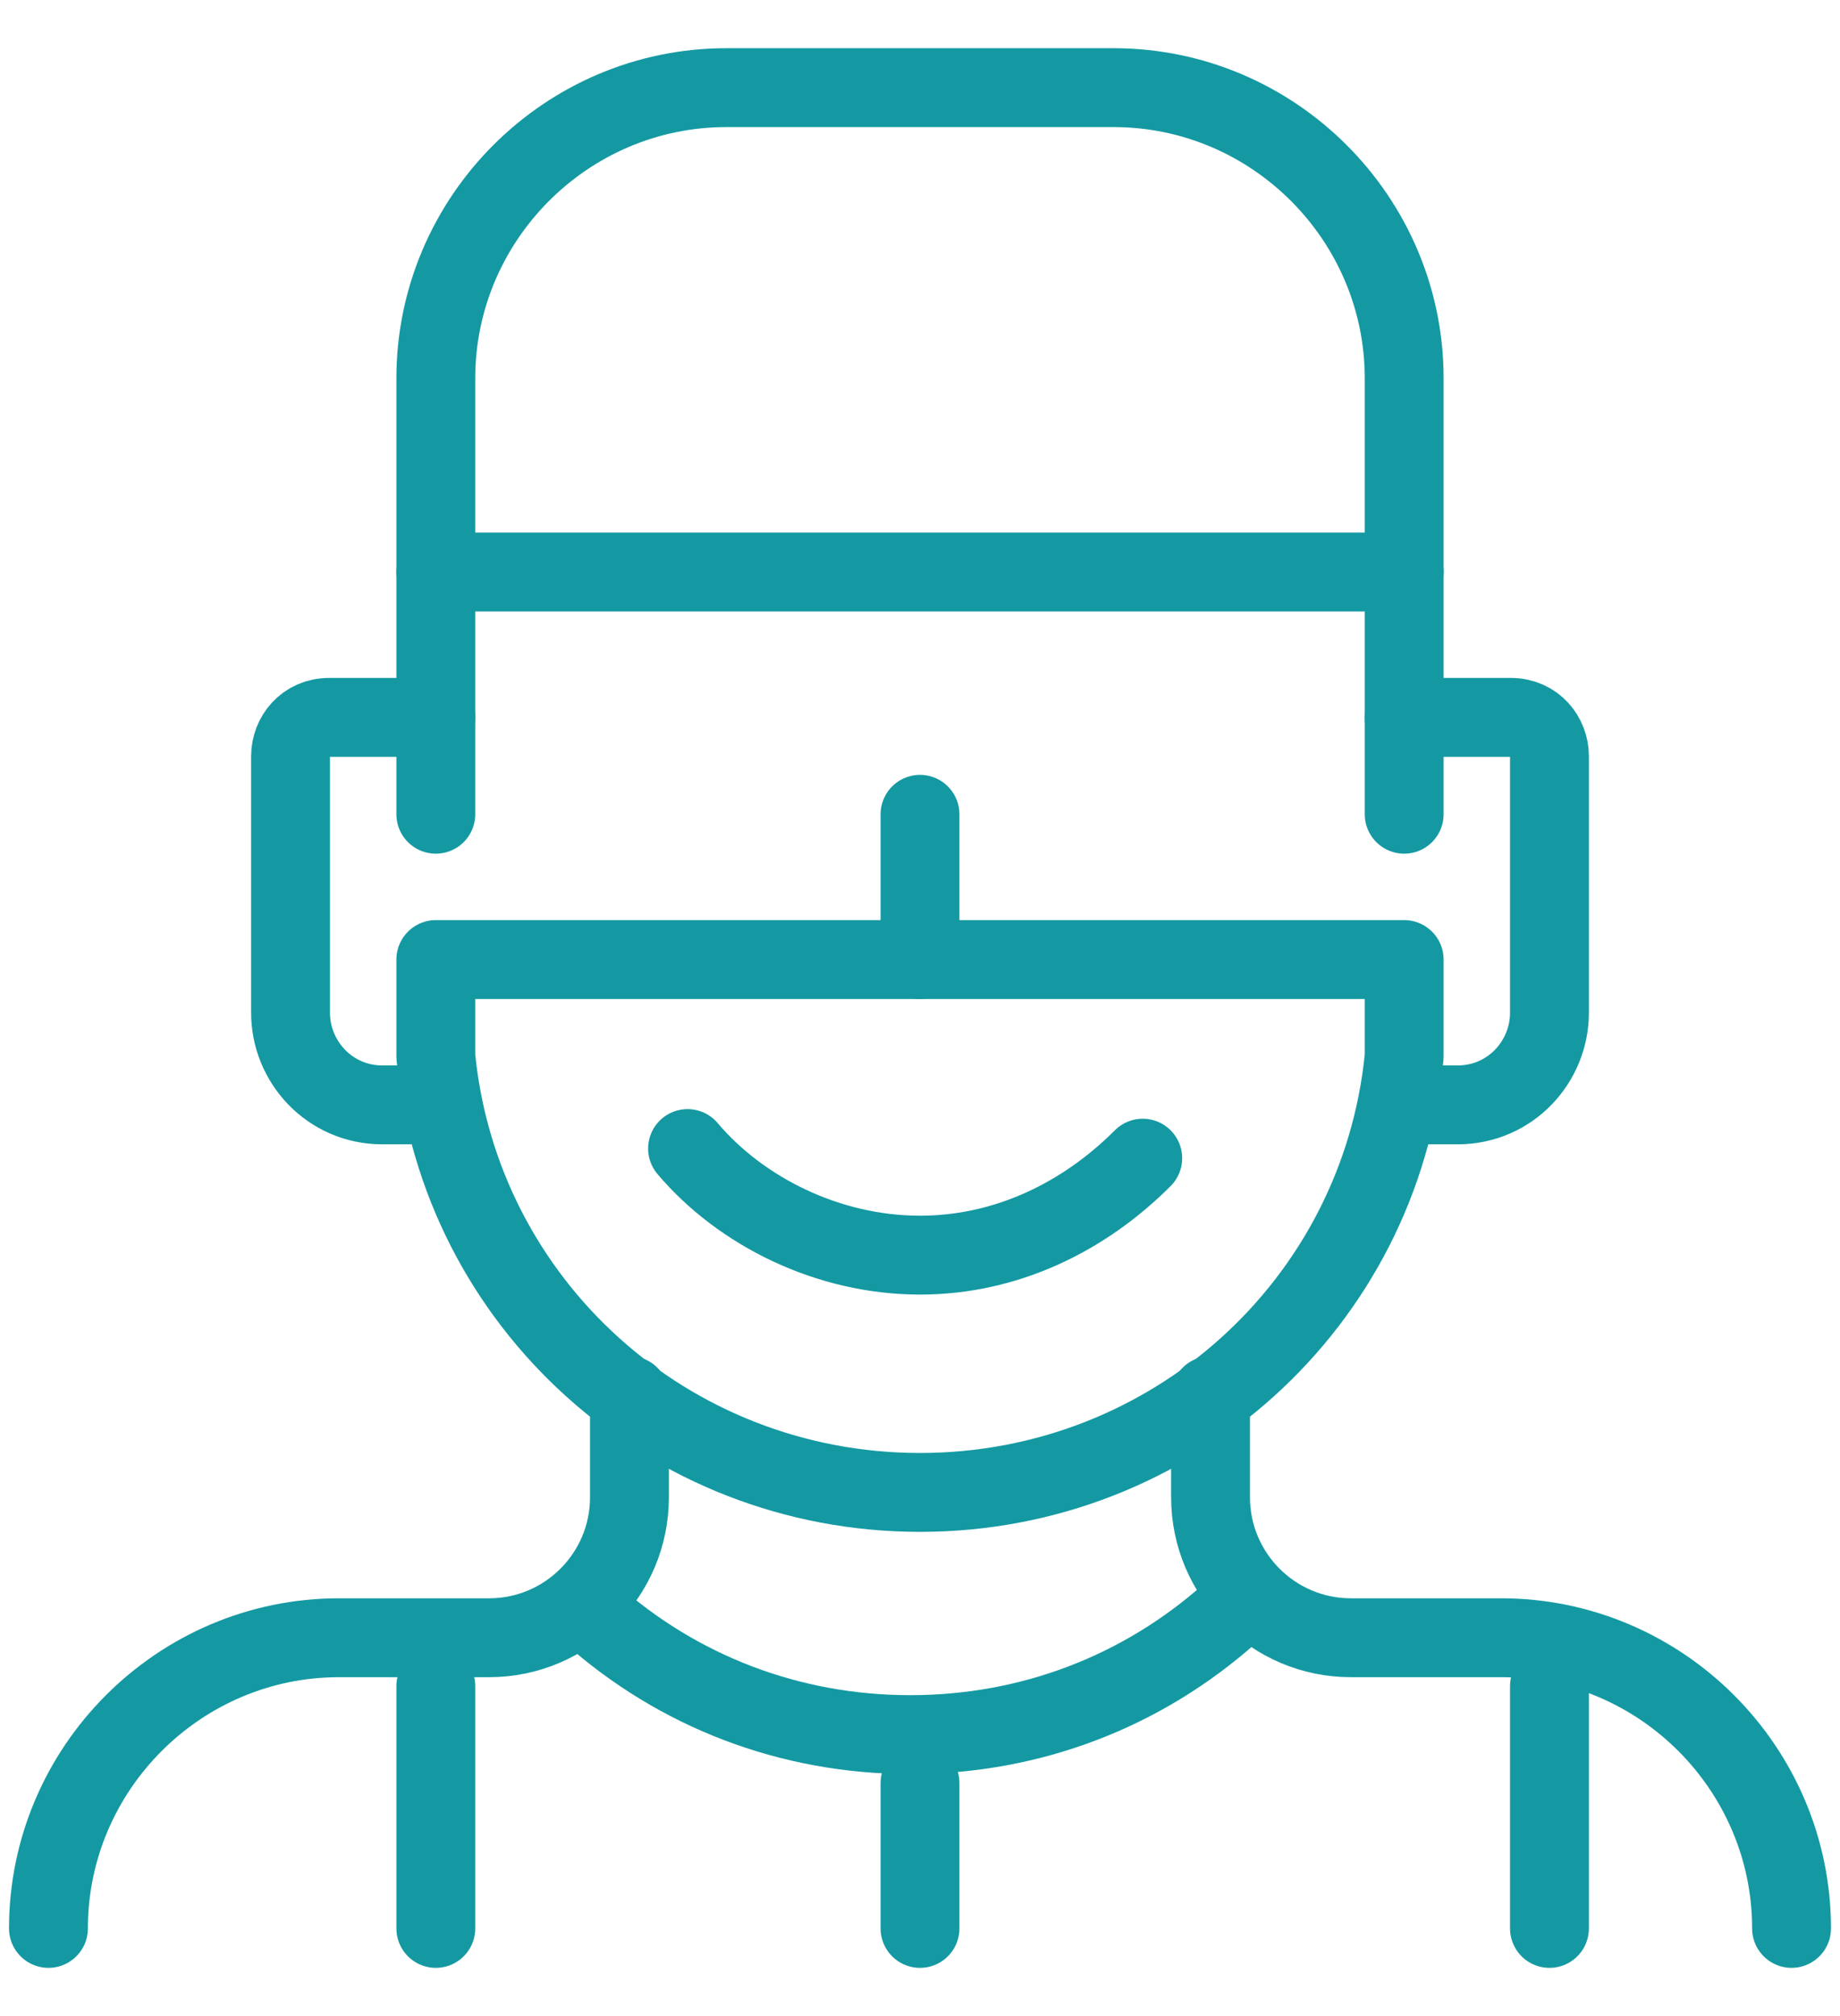 <svg width="21" height="23" viewBox="0 0 21 23" fill="none" xmlns="http://www.w3.org/2000/svg">
<path d="M6.742 18.408C7.736 19.292 9.007 19.789 10.389 19.789C11.771 19.789 13.042 19.292 14.036 18.408" stroke="#1499A2" stroke-width="0.9" stroke-miterlimit="10" stroke-linecap="round" stroke-linejoin="round"/>
<path d="M13.042 13.213C12.379 13.877 11.494 14.319 10.5 14.319C9.45 14.319 8.455 13.821 7.847 13.103" stroke="#1499A2" stroke-width="0.9" stroke-miterlimit="10" stroke-linecap="round" stroke-linejoin="round"/>
<path d="M7.184 15.921V17.081C7.184 17.966 6.466 18.684 5.582 18.684H3.868C2.045 18.684 0.553 20.176 0.553 22" stroke="#1499A2" stroke-width="0.9" stroke-miterlimit="10" stroke-linecap="round" stroke-linejoin="round"/>
<path d="M20.447 22C20.447 20.176 18.955 18.684 17.132 18.684H15.418C14.534 18.684 13.816 17.966 13.816 17.081V15.921" stroke="#1499A2" stroke-width="0.9" stroke-miterlimit="10" stroke-linecap="round" stroke-linejoin="round"/>
<path d="M4.974 8.184H3.758C3.482 8.184 3.316 8.405 3.316 8.626V11.555C3.316 12.108 3.758 12.605 4.366 12.605H4.974" stroke="#1499A2" stroke-width="0.9" stroke-miterlimit="10" stroke-linecap="round" stroke-linejoin="round"/>
<path d="M16.026 8.184H17.242C17.518 8.184 17.684 8.405 17.684 8.626V11.555C17.684 12.108 17.242 12.605 16.634 12.605H16.026" stroke="#1499A2" stroke-width="0.9" stroke-miterlimit="10" stroke-linecap="round" stroke-linejoin="round"/>
<path d="M4.974 9.289V4.316C4.974 2.492 6.466 1 8.289 1H12.71C14.534 1 16.026 2.492 16.026 4.316V9.289" stroke="#1499A2" stroke-width="0.9" stroke-miterlimit="10" stroke-linecap="round" stroke-linejoin="round"/>
<path d="M16.026 6.526H4.974" stroke="#1499A2" stroke-width="0.9" stroke-miterlimit="10" stroke-linecap="round" stroke-linejoin="round"/>
<path d="M4.974 12.053C5.25 14.871 7.626 17.026 10.5 17.026C13.374 17.026 15.75 14.871 16.026 12.053V10.947H4.974V12.053Z" stroke="#1499A2" stroke-width="0.9" stroke-miterlimit="10" stroke-linecap="round" stroke-linejoin="round"/>
<path d="M10.5 20.342V22" stroke="#1499A2" stroke-width="0.9" stroke-miterlimit="10" stroke-linecap="round" stroke-linejoin="round"/>
<path d="M10.5 9.29V10.947" stroke="#1499A2" stroke-width="0.9" stroke-miterlimit="10" stroke-linecap="round" stroke-linejoin="round"/>
<path d="M4.974 19.237V22" stroke="#1499A2" stroke-width="0.9" stroke-miterlimit="10" stroke-linecap="round" stroke-linejoin="round"/>
<path d="M17.684 19.237V22" stroke="#1499A2" stroke-width="0.9" stroke-miterlimit="10" stroke-linecap="round" stroke-linejoin="round"/>
</svg>
